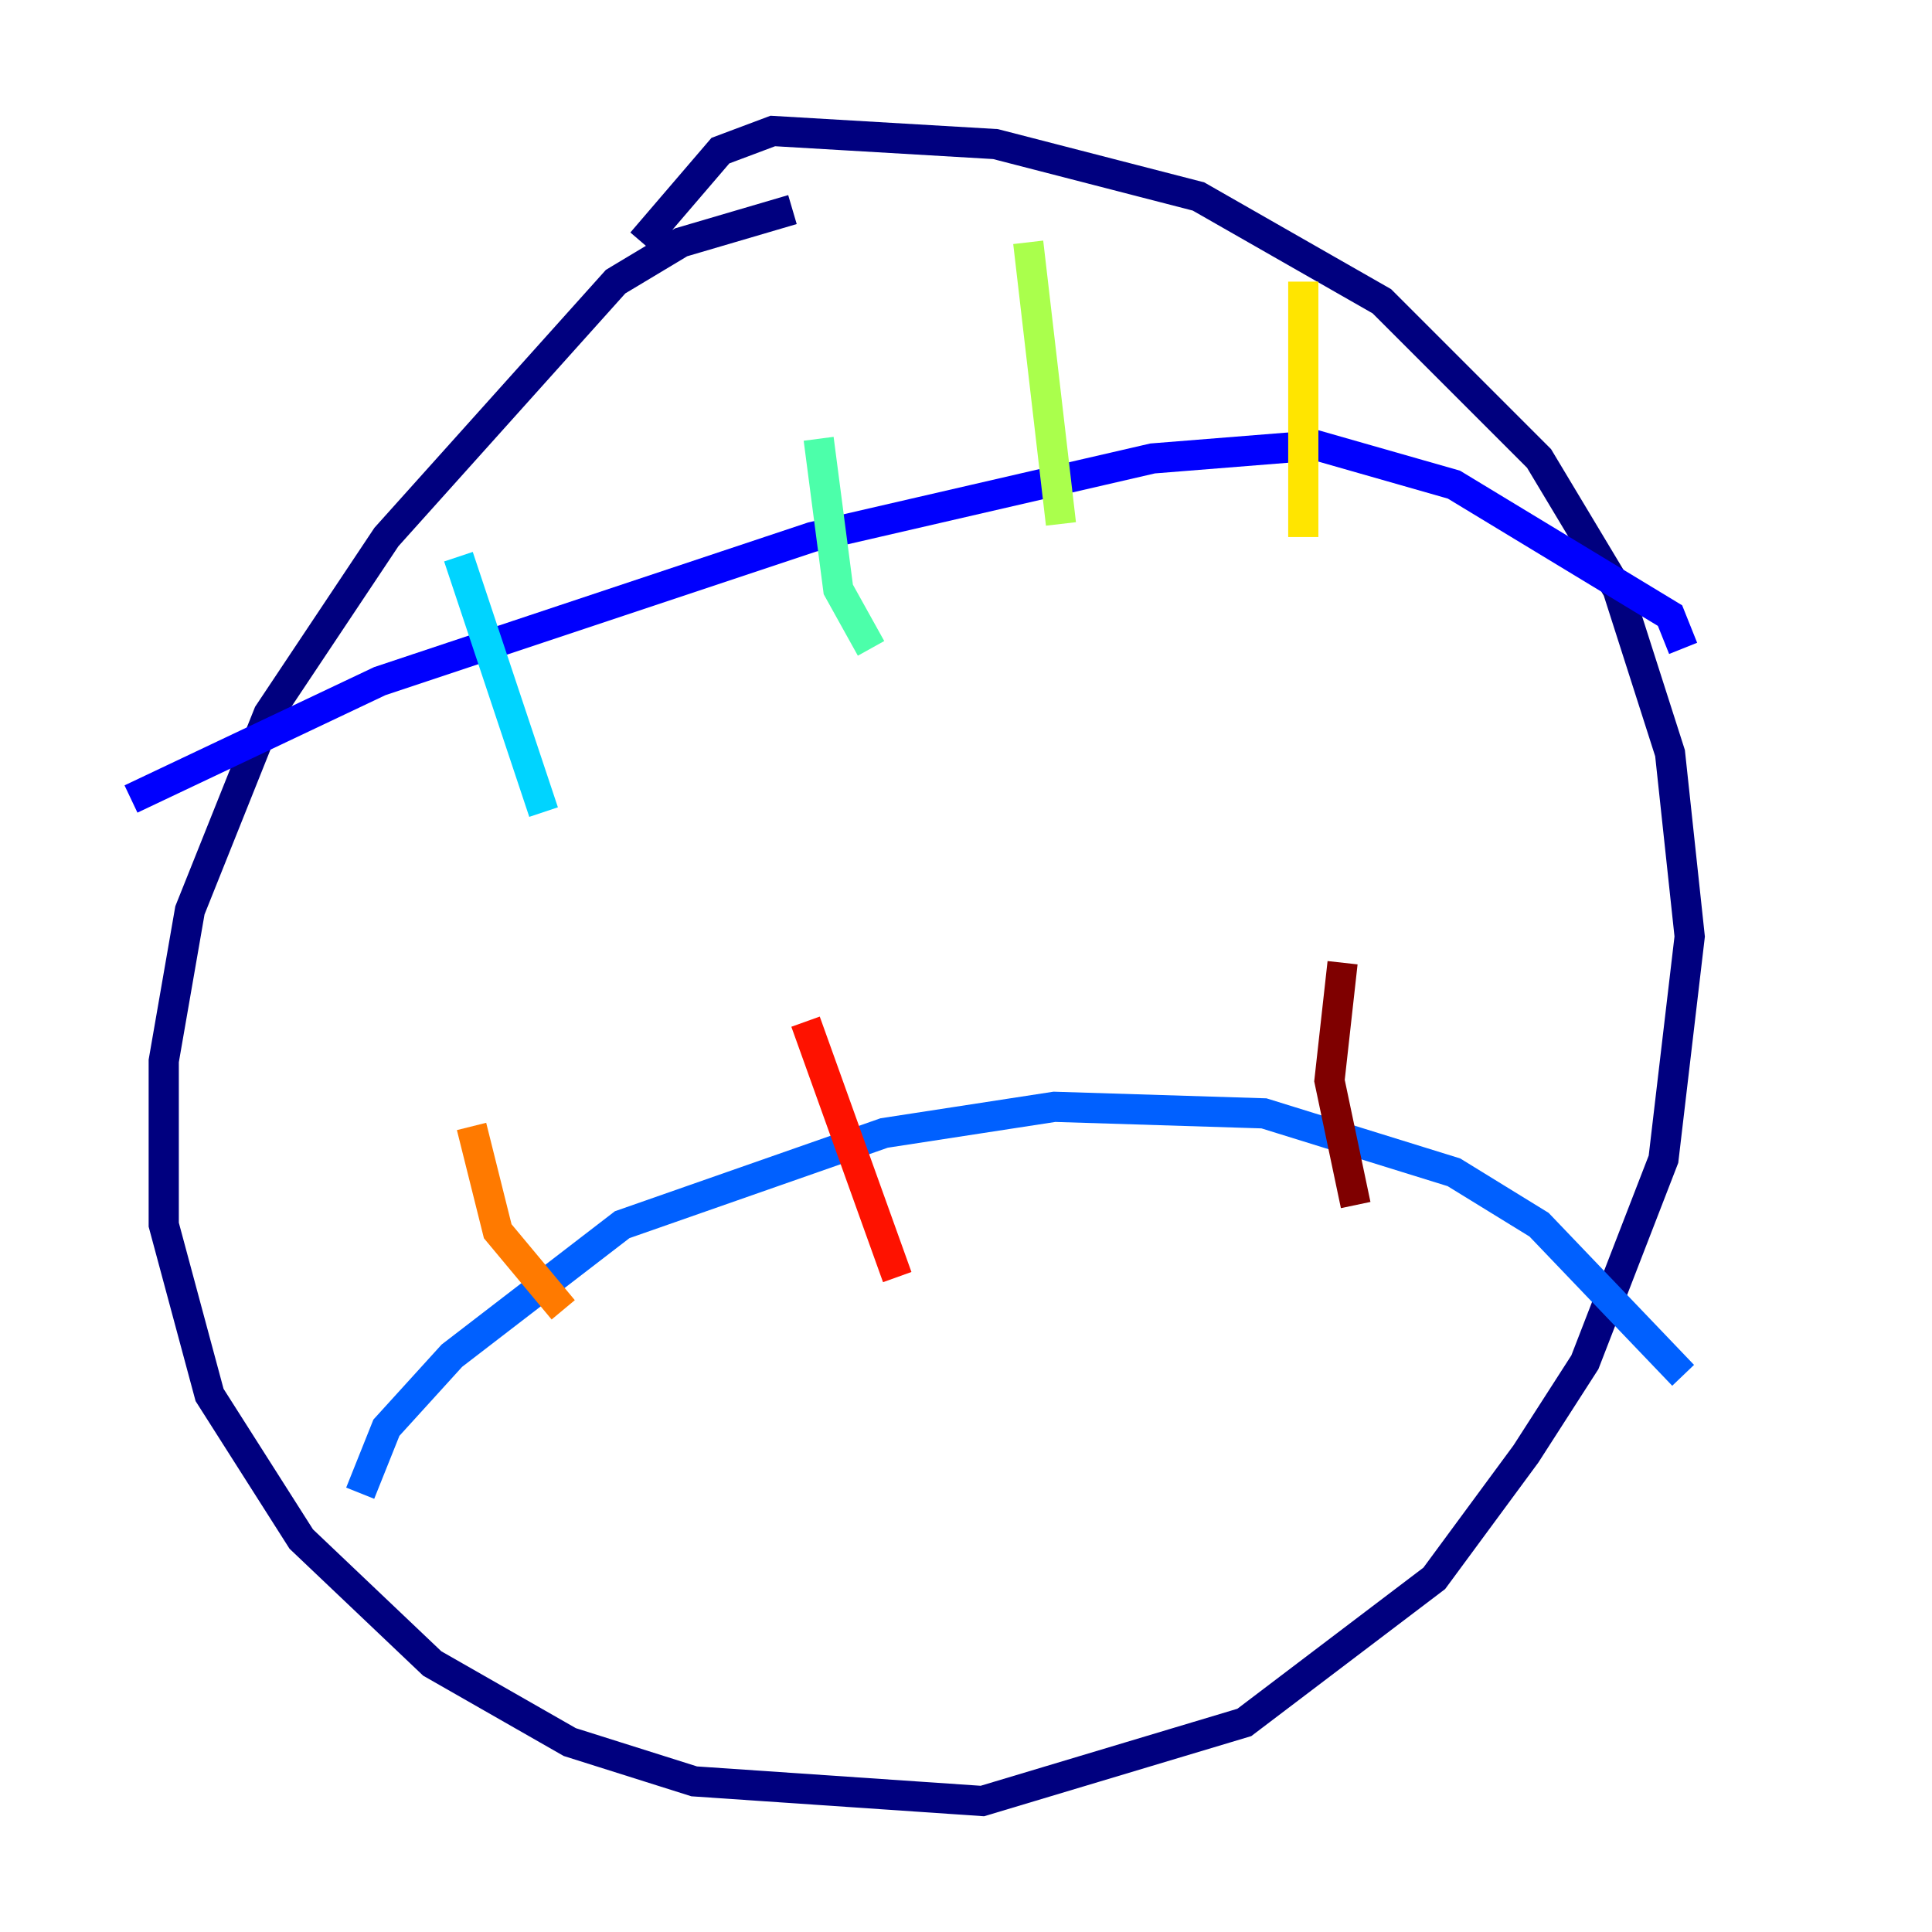 <?xml version="1.0" encoding="utf-8" ?>
<svg baseProfile="tiny" height="128" version="1.2" viewBox="0,0,128,128" width="128" xmlns="http://www.w3.org/2000/svg" xmlns:ev="http://www.w3.org/2001/xml-events" xmlns:xlink="http://www.w3.org/1999/xlink"><defs /><polyline fill="none" points="52.502,13.885 45.125,16.054 40.786,18.658 25.6,35.58 17.79,47.295 12.583,60.312 10.848,70.291 10.848,81.139 13.885,92.42 19.959,101.966 28.637,110.21 37.749,115.417 45.993,118.02 65.085,119.322 82.441,114.115 95.024,104.57 101.098,96.325 105.003,90.251 110.21,76.8 111.946,62.047 110.644,49.898 107.173,39.051 101.966,30.373 91.552,19.959 79.403,13.017 65.953,9.546 51.2,8.678 47.729,9.98 42.522,16.054" stroke="#00007f" stroke-width="2" /><polyline fill="none" points="8.678,52.936 25.166,45.125 53.803,35.58 76.366,30.373 87.214,29.505 96.325,32.108 110.644,40.786 111.512,42.956" stroke="#0000fe" stroke-width="2" /><polyline fill="none" points="23.864,98.929 25.6,94.59 29.939,89.817 41.22,81.139 58.576,75.064 69.858,73.329 83.742,73.763 96.325,77.668 101.966,81.139 111.512,91.119" stroke="#0060ff" stroke-width="2" /><polyline fill="none" points="30.373,36.881 36.014,53.803" stroke="#00d4ff" stroke-width="2" /><polyline fill="none" points="54.237,29.071 55.539,39.051 57.709,42.956" stroke="#4cffaa" stroke-width="2" /><polyline fill="none" points="68.122,16.054 70.291,34.712" stroke="#aaff4c" stroke-width="2" /><polyline fill="none" points="86.346,18.658 86.346,35.58" stroke="#ffe500" stroke-width="2" /><polyline fill="none" points="31.241,74.63 32.976,81.573 37.315,86.78" stroke="#ff7a00" stroke-width="2" /><polyline fill="none" points="53.37,67.688 59.444,84.61" stroke="#fe1200" stroke-width="2" /><polyline fill="none" points="88.949,63.783 88.081,71.593 89.817,79.837" stroke="#7f0000" stroke-width="2" /></svg>